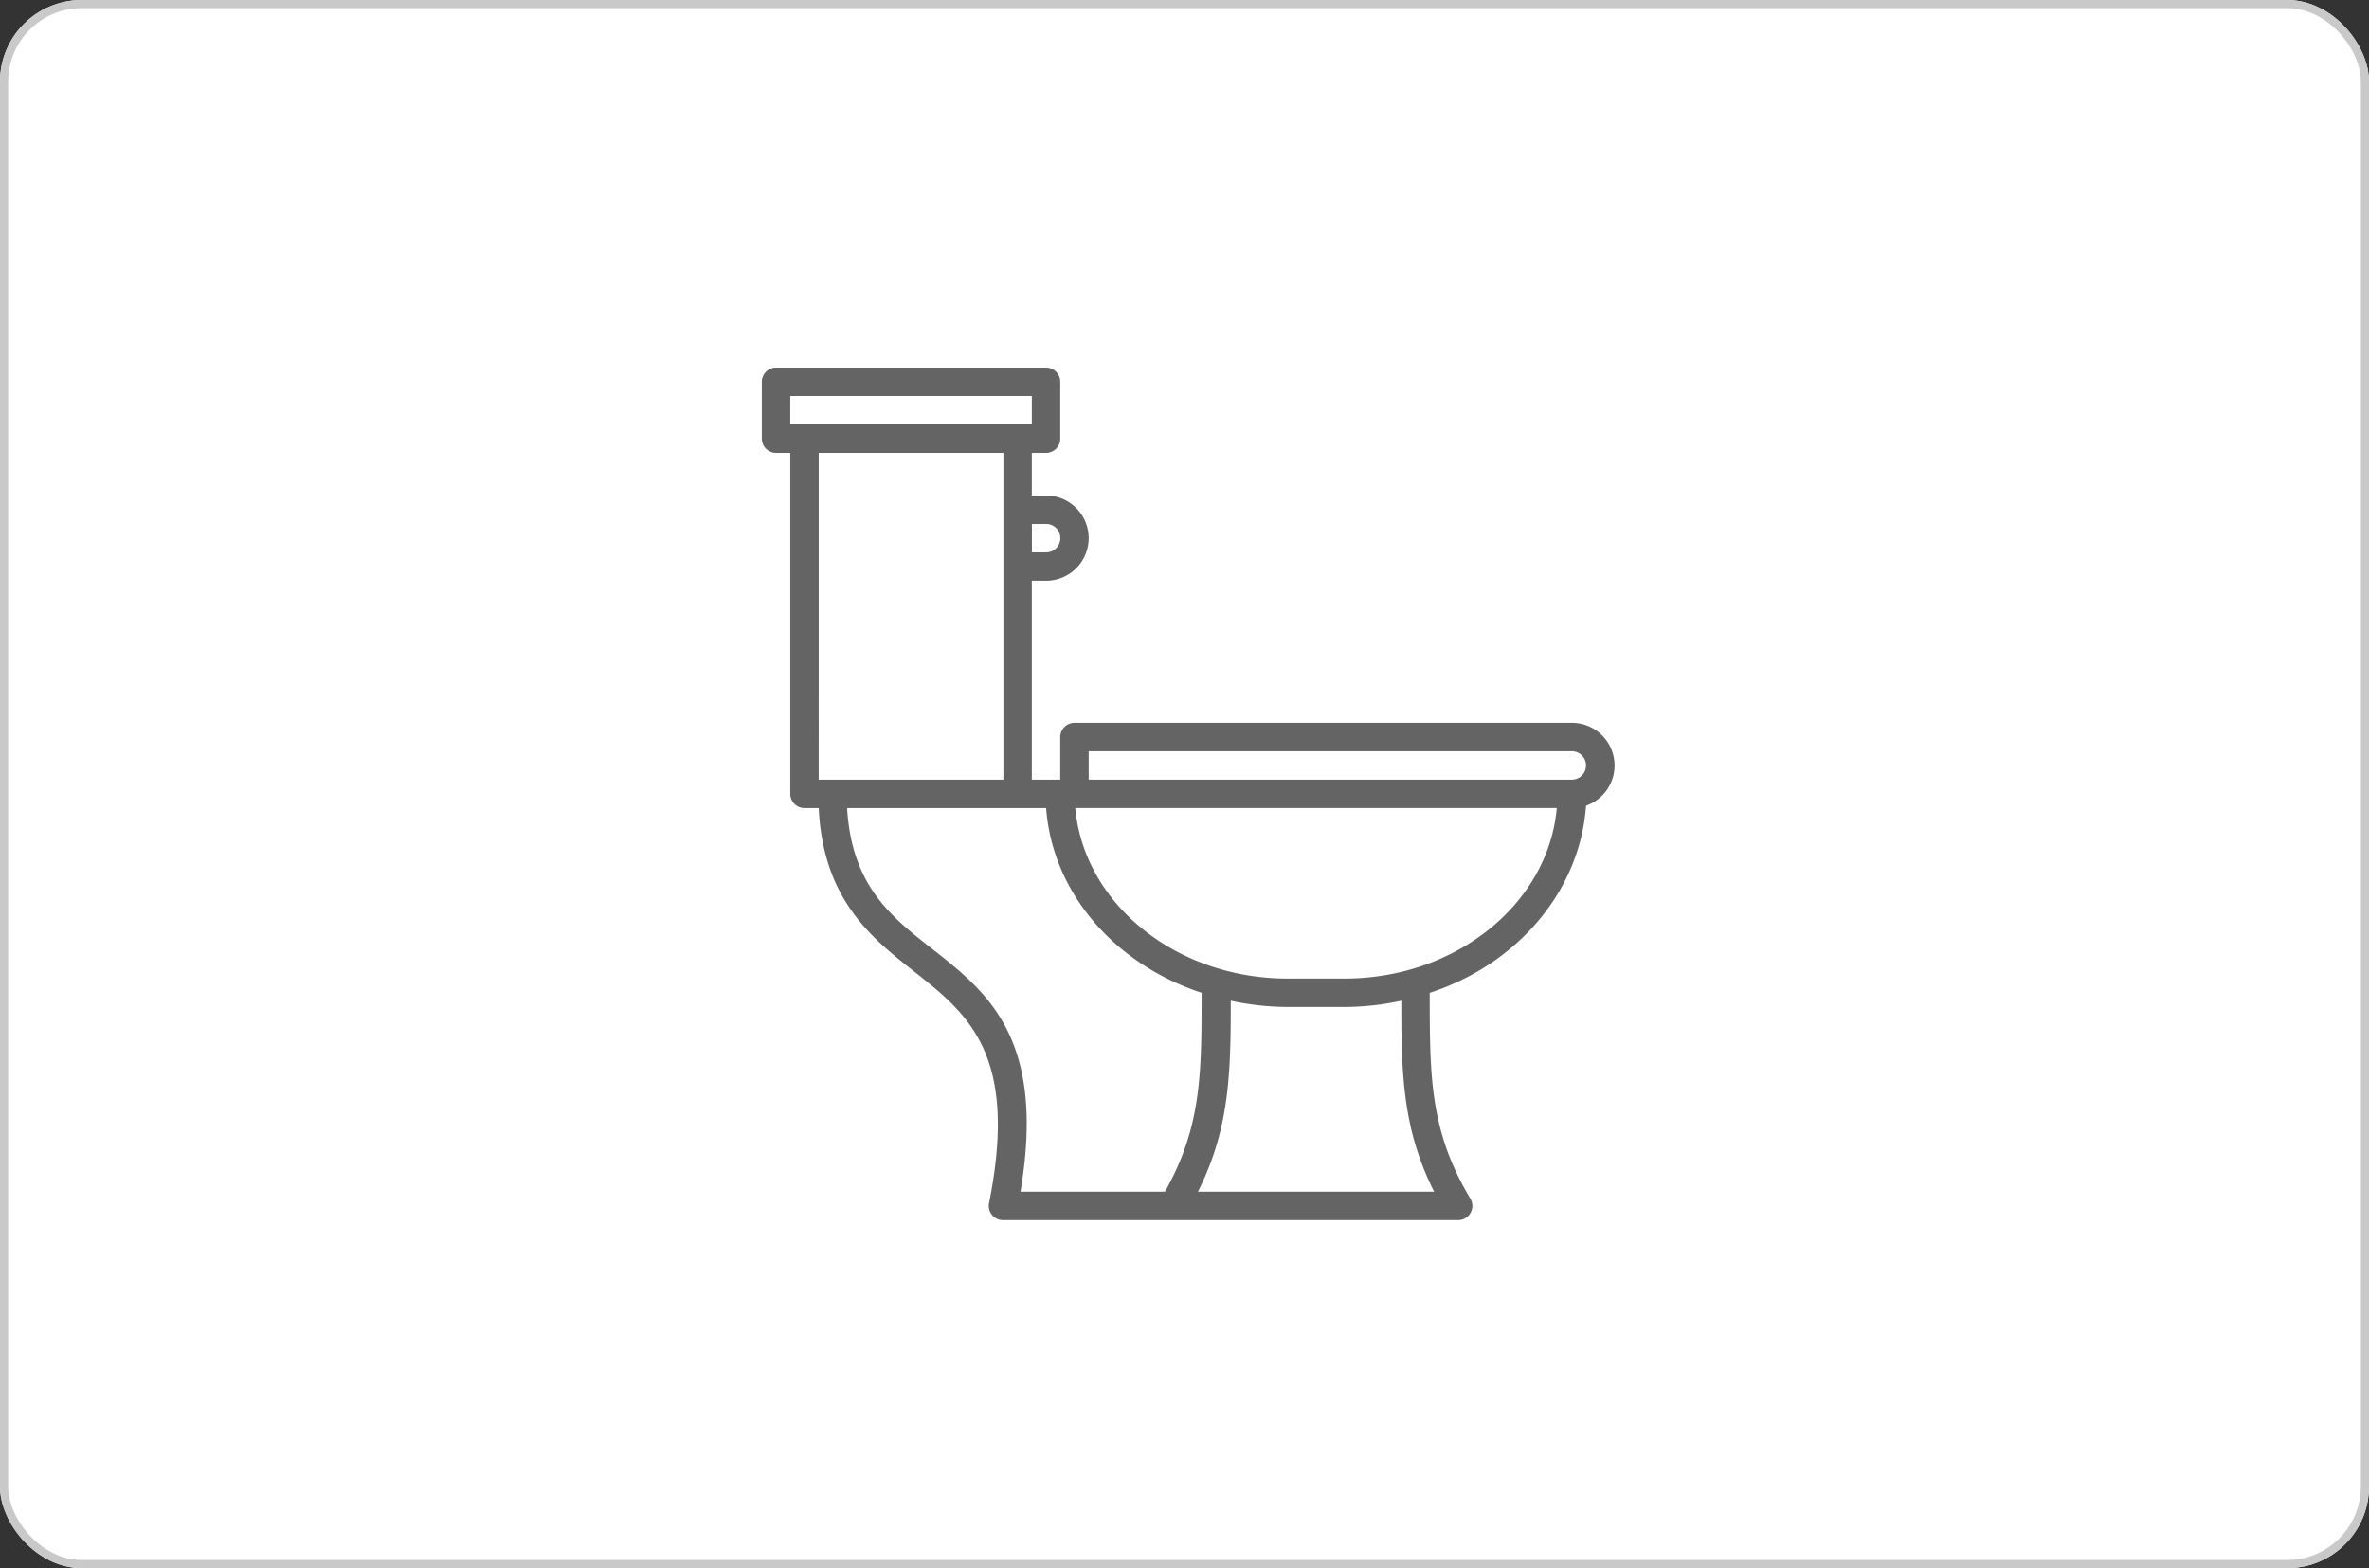 <svg xmlns="http://www.w3.org/2000/svg" width="145" height="96" viewBox="0 0 145 96">
  <rect x="0" y="0" width="145" height="96" fill="#333333" stroke="none"/>
  <g id="Group_350" data-name="Group 350" transform="translate(-965 -2119)">
    <g id="Rectangle_50" data-name="Rectangle 50" transform="translate(965 2119)" fill="#fff" stroke="#c9c9c9" stroke-width="0.5">
      <rect width="145" height="96" rx="5" stroke="none"/>
      <rect x="0.25" y="0.25" width="144.5" height="95.5" rx="4.75" fill="none"/>
    </g>
    <g id="toilet" transform="translate(1011.63 2141.505)">
      <g id="Group_36" data-name="Group 36">
        <path id="Path_85" data-name="Path 85" d="M52.044,23.509a2.61,2.61,0,0,0-2.465-1.743H19.135a.87.87,0,0,0-.87.87v2.609h-1.74V13.068h.87a2.609,2.609,0,1,0,0-5.219h-.87V5.24h.87a.87.87,0,0,0,.87-.87V.891a.87.87,0,0,0-.87-.87H.87A.87.87,0,0,0,0,.891V4.37a.87.87,0,0,0,.87.87h.87V26.115a.87.87,0,0,0,.87.87h.87c.278,5.6,3.218,7.933,5.828,9.994,3.305,2.609,6.419,5.071,4.6,14.186a.87.87,0,0,0,.878,1.044H42.62a.87.87,0,0,0,.748-1.313c-2.488-4.14-2.488-7.506-2.488-12.6,5.341-1.74,9.194-6.2,9.568-11.455A2.609,2.609,0,0,0,52.044,23.509ZM17.4,9.589a.87.87,0,1,1,0,1.74h-.87V9.589ZM1.74,3.5V1.761H16.526V3.5Zm1.74,1.74H14.786V25.245H3.479ZM15.83,50.469c1.566-9.324-1.974-12.177-5.393-14.856-2.549-1.992-4.932-3.879-5.219-8.628H17.4c.391,5.219,4.227,9.568,9.516,11.307,0,4.906,0,8.22-2.244,12.177Zm25.32,0H26.694c1.931-3.844,2.009-7.254,2.009-11.69a16.6,16.6,0,0,0,3.479.383h3.479a16.591,16.591,0,0,0,3.479-.383C39.141,43.215,39.21,46.625,41.15,50.469ZM35.662,37.422H32.182c-6.854,0-12.482-4.61-12.995-10.438H48.656C48.143,32.812,42.515,37.422,35.662,37.422ZM49.578,25.245H20.005v-1.74H49.578a.87.87,0,0,1,0,1.74Z" transform="translate(0 -0.021)" fill="#646464"/>
      </g>
    </g>
  </g>
</svg>
